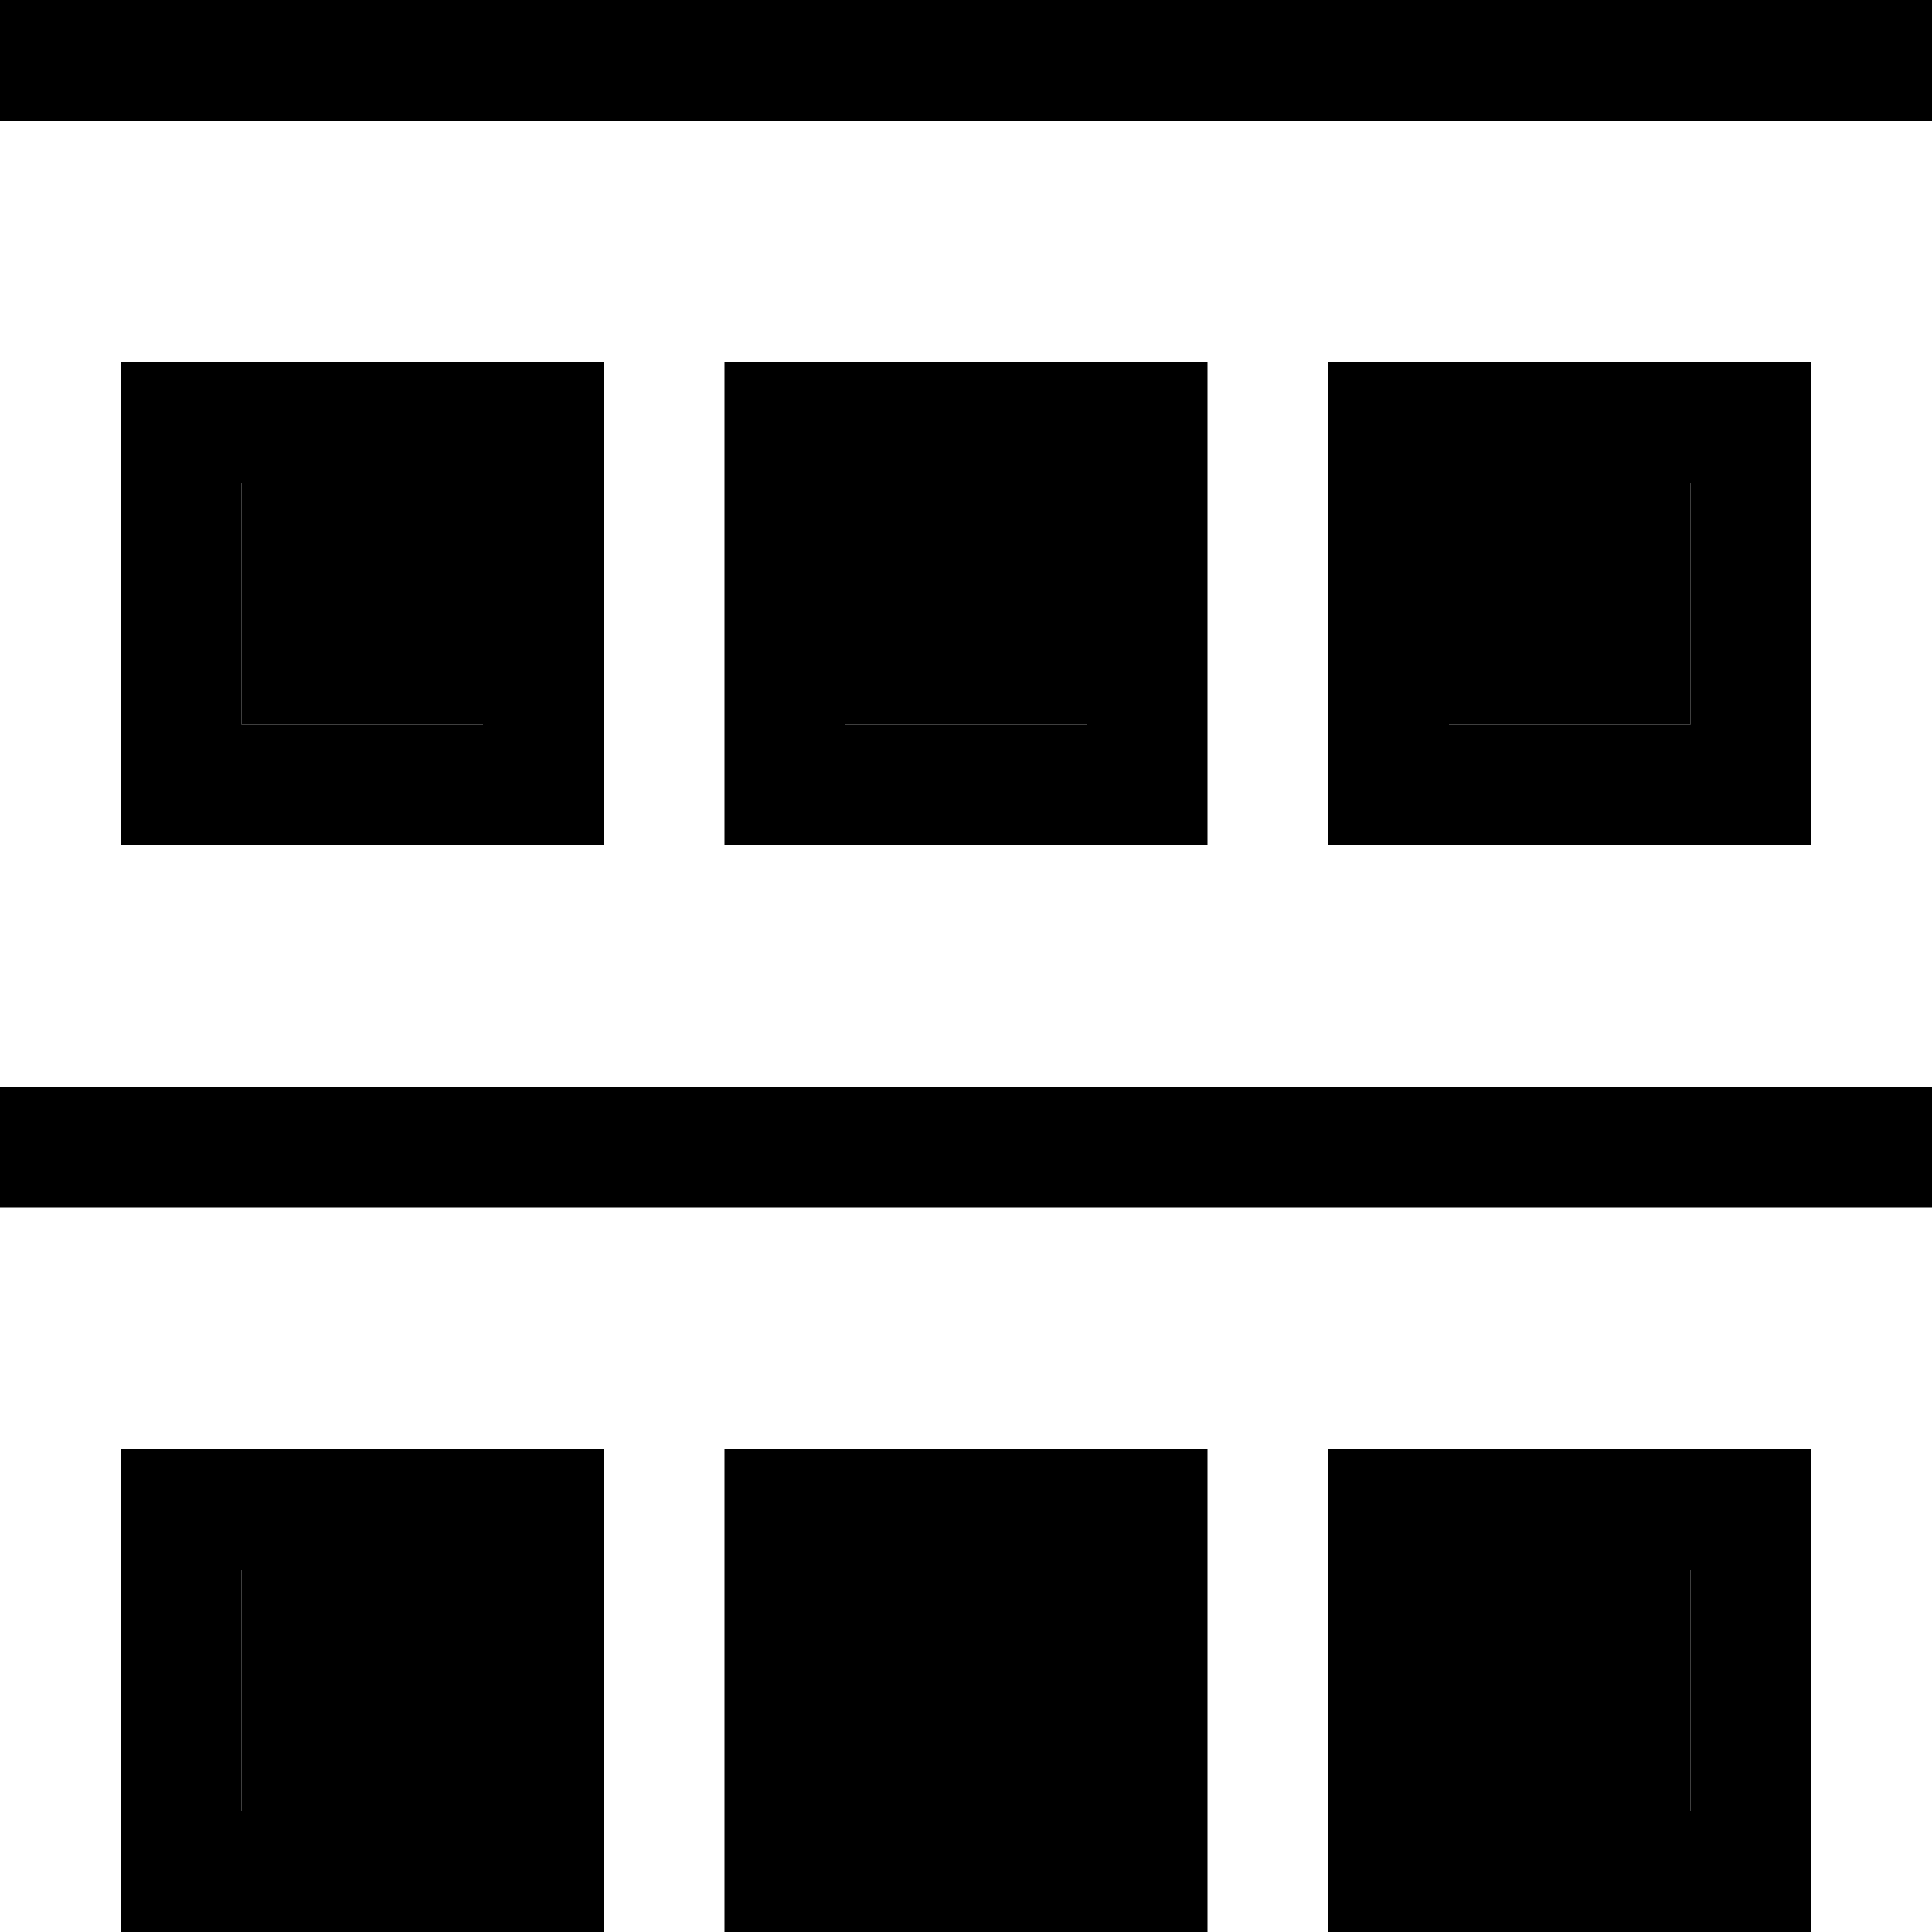 <svg xmlns="http://www.w3.org/2000/svg" width="24" height="24" viewBox="0 0 512 512"><path class="pr-icon-duotone-secondary" d="M64 128l64 0 0 64-64 0 0-64zm0 288l64 0 0 64-64 0 0-64zM224 128l64 0 0 64-64 0 0-64zm0 288l64 0 0 64-64 0 0-64zM384 128l64 0 0 64-64 0 0-64zm0 288l64 0 0 64-64 0 0-64z"/><path class="pr-icon-duotone-primary" d="M0 0L512 0l0 32L0 32 0 0zM64 128l0 64 64 0 0-64-64 0zM32 96l32 0 64 0 32 0 0 32 0 64 0 32-32 0-64 0-32 0 0-32 0-64 0-32zM64 416l0 64 64 0 0-64-64 0zM32 384l32 0 64 0 32 0 0 32 0 64 0 32-32 0-64 0-32 0 0-32 0-64 0-32zM288 128l-64 0 0 64 64 0 0-64zM224 96l64 0 32 0 0 32 0 64 0 32-32 0-64 0-32 0 0-32 0-64 0-32 32 0zm0 320l0 64 64 0 0-64-64 0zm-32-32l32 0 64 0 32 0 0 32 0 64 0 32-32 0-64 0-32 0 0-32 0-64 0-32zM448 128l-64 0 0 64 64 0 0-64zM384 96l64 0 32 0 0 32 0 64 0 32-32 0-64 0-32 0 0-32 0-64 0-32 32 0zm0 320l0 64 64 0 0-64-64 0zm-32-32l32 0 64 0 32 0 0 32 0 64 0 32-32 0-64 0-32 0 0-32 0-64 0-32zm160-96l0 32L0 320l0-32 512 0z"/></svg>